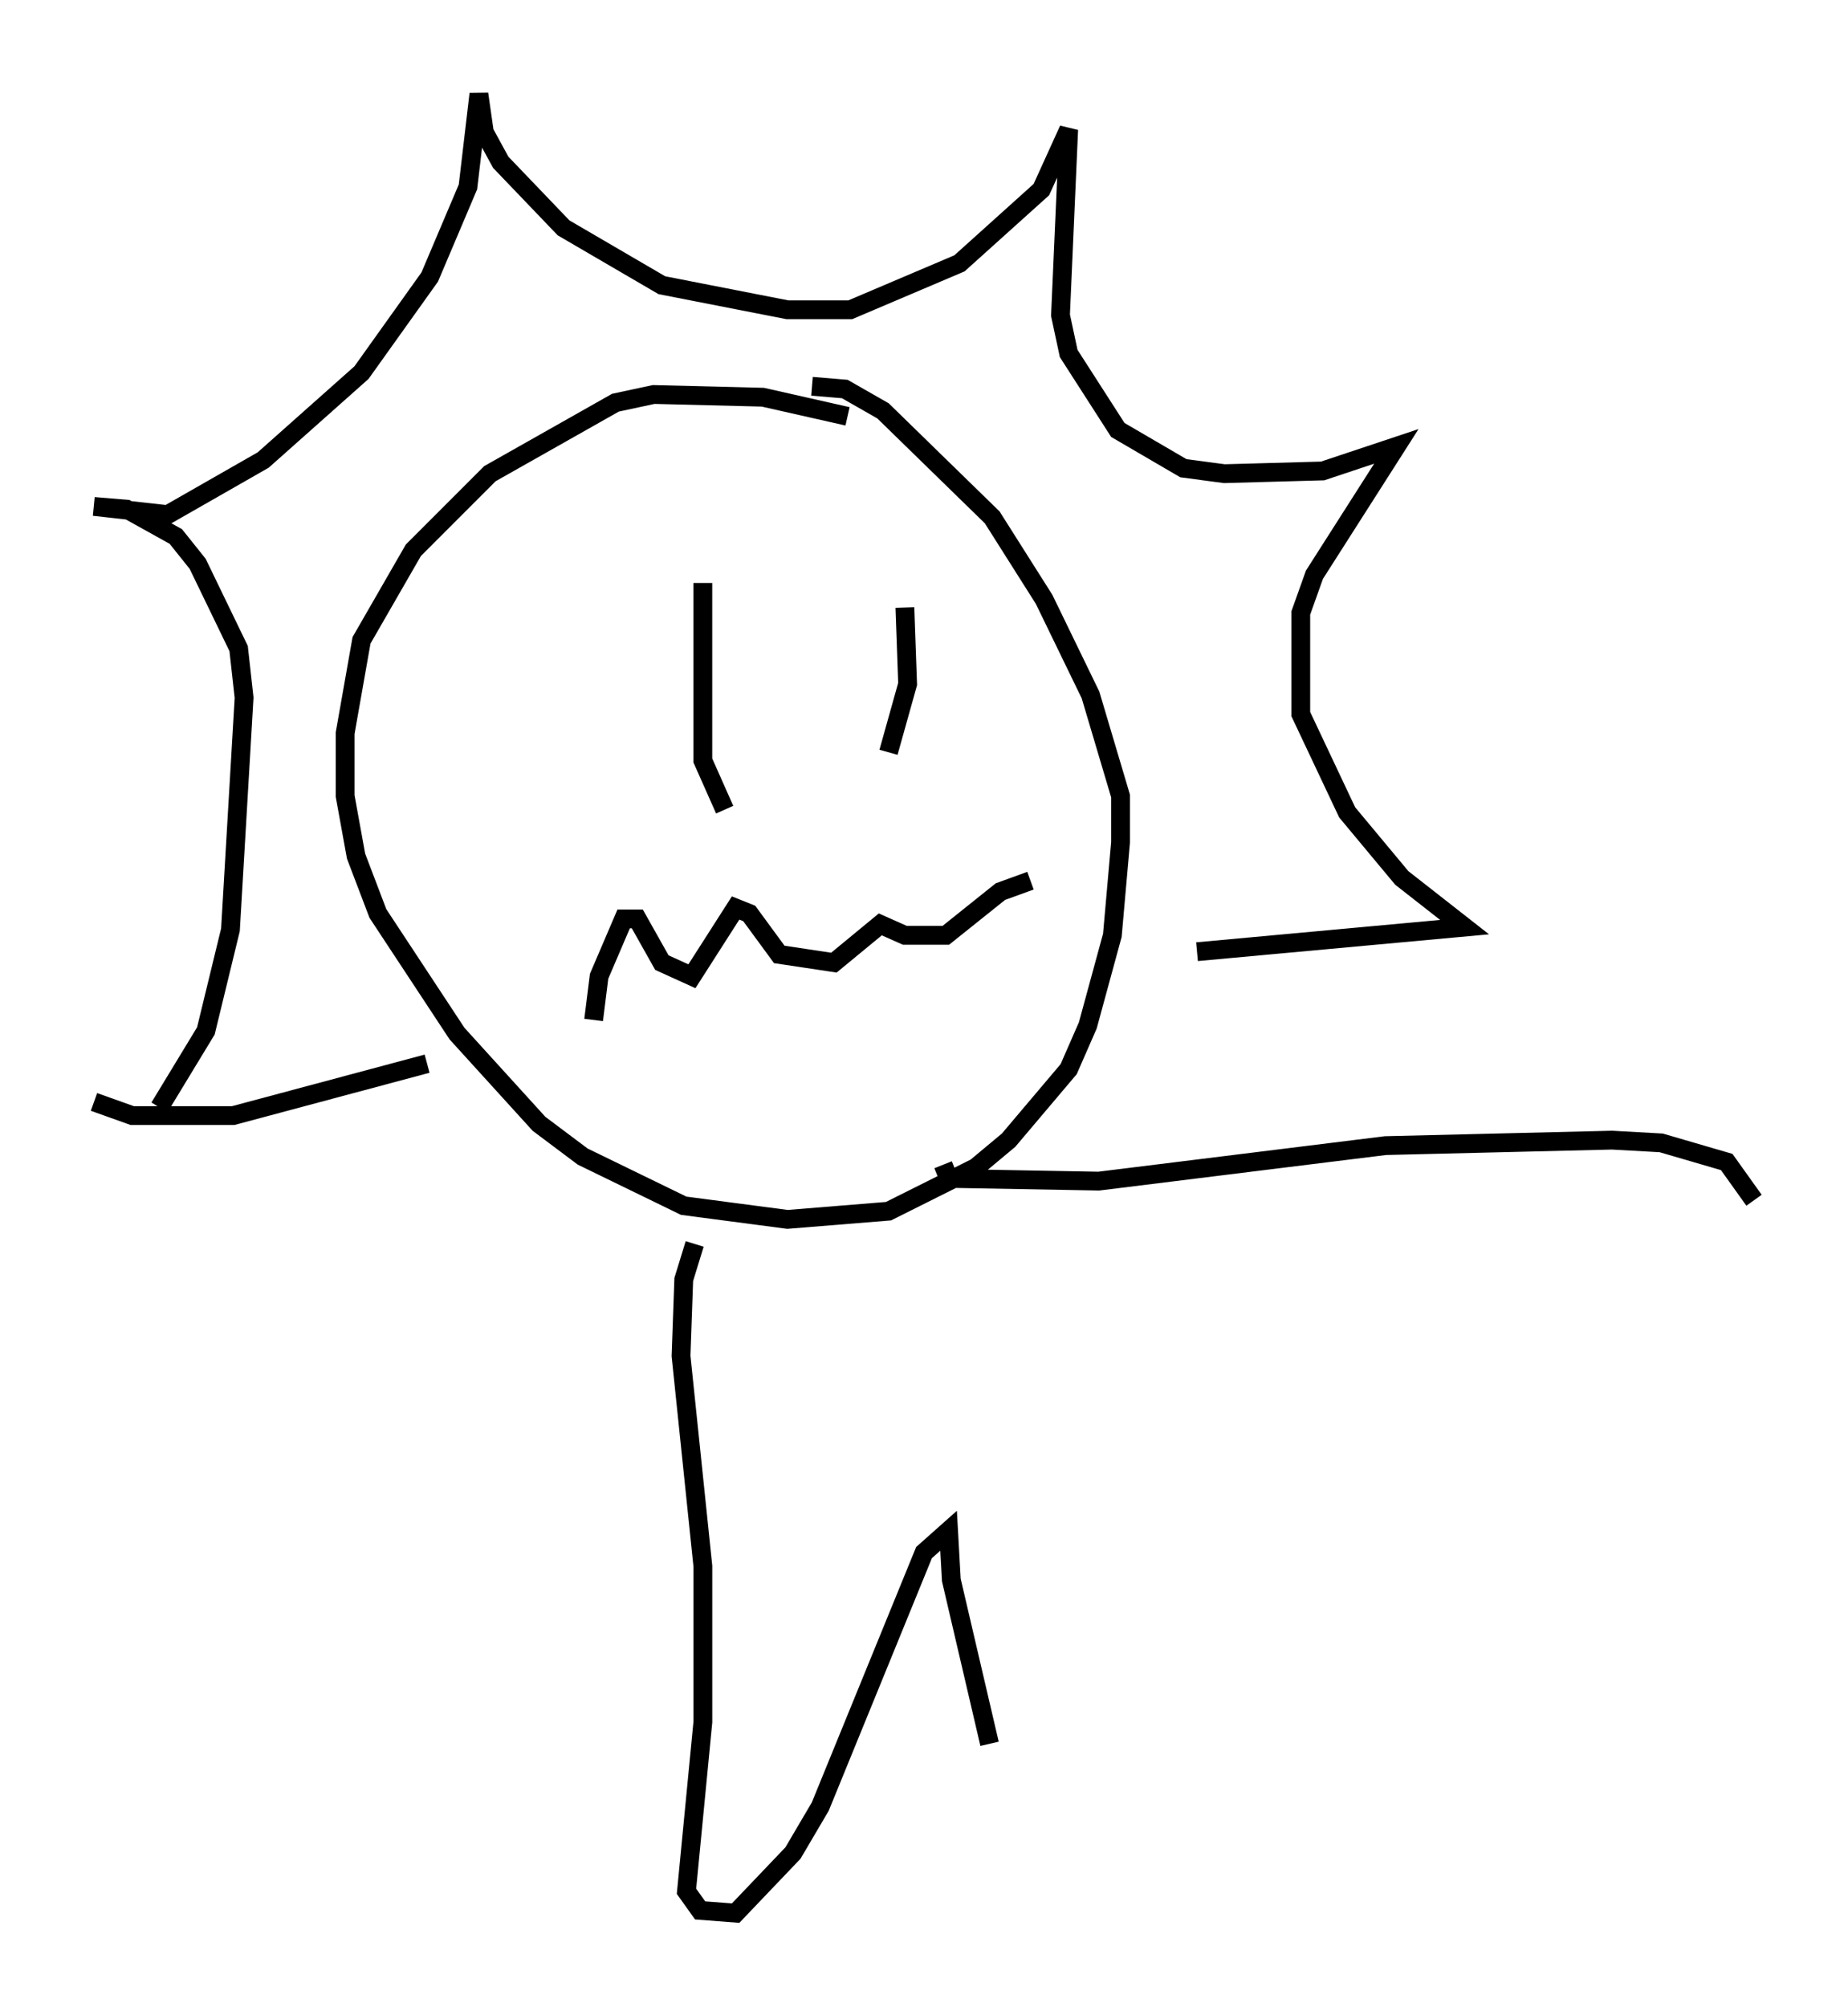 <?xml version="1.0" encoding="utf-8" ?>
<svg baseProfile="full" height="106.737" version="1.1" width="98.313" xmlns="http://www.w3.org/2000/svg" xmlns:ev="http://www.w3.org/2001/xml-events" xmlns:xlink="http://www.w3.org/1999/xlink"><defs /><rect fill="white" height="106.737" width="98.313" x="0" y="0" /><path d="M45.961, 22.721 m-0.872, -0.581 l-4.503, -1.017 -5.81, -0.145 l-2.034, 0.436 -6.682, 3.777 l-4.067, 4.067 -2.76, 4.793 l-0.872, 4.939 0.0, 3.341 l0.581, 3.196 1.162, 3.05 l4.212, 6.391 4.358, 4.793 l2.324, 1.743 5.374, 2.615 l5.52, 0.726 5.374, -0.436 l4.648, -2.324 1.743, -1.453 l3.196, -3.777 1.017, -2.324 l1.307, -4.793 0.436, -4.939 l0.0, -2.469 -1.598, -5.374 l-2.469, -5.084 -2.76, -4.358 l-5.81, -5.665 -2.034, -1.162 l-1.743, -0.145 m-34.715, 38.346 l2.469, -4.067 1.307, -5.374 l0.726, -12.346 -0.291, -2.615 l-2.179, -4.503 -1.162, -1.453 l-2.615, -1.453 -1.743, -0.145 l3.922, 0.436 5.084, -2.905 l5.229, -4.648 3.631, -5.084 l2.034, -4.793 0.581, -4.939 l0.291, 2.034 0.872, 1.598 l3.341, 3.486 5.229, 3.05 l6.682, 1.307 3.341, 0.0 l5.81, -2.469 4.358, -3.922 l1.453, -3.196 -0.436, 9.877 l0.436, 2.034 2.615, 4.067 l3.486, 2.034 2.179, 0.291 l5.229, -0.145 3.922, -1.307 l-4.358, 6.827 -0.726, 2.034 l0.0, 5.374 2.469, 5.229 l2.905, 3.486 3.341, 2.615 l-14.235, 1.307 m-58.681, 7.989 l2.034, 0.726 5.374, 0.0 l10.313, -2.76 m14.67, -25.564 l0.0, 9.441 1.162, 2.615 m9.587, -10.749 l0.145, 4.067 -1.017, 3.631 m-15.687, 14.235 l0.291, -2.324 1.307, -3.05 l0.726, 0.0 1.307, 2.324 l1.598, 0.726 2.324, -3.631 l0.726, 0.291 1.598, 2.179 l2.905, 0.436 2.469, -2.034 l1.307, 0.581 2.179, 0.0 l2.905, -2.324 1.598, -0.581 m-4.648, 15.106 l0.291, 0.726 7.989, 0.145 l15.251, -1.888 12.056, -0.291 l2.615, 0.145 3.486, 1.017 l1.453, 2.034 m-56.357, 2.324 l-0.581, 1.888 -0.145, 4.067 l1.162, 11.184 0.0, 8.279 l-0.872, 9.006 0.726, 1.017 l1.888, 0.145 3.05, -3.196 l1.453, -2.469 5.52, -13.508 l1.307, -1.162 0.145, 2.615 l2.034, 8.715 " fill="none" stroke="black" stroke-width="1" /></svg>